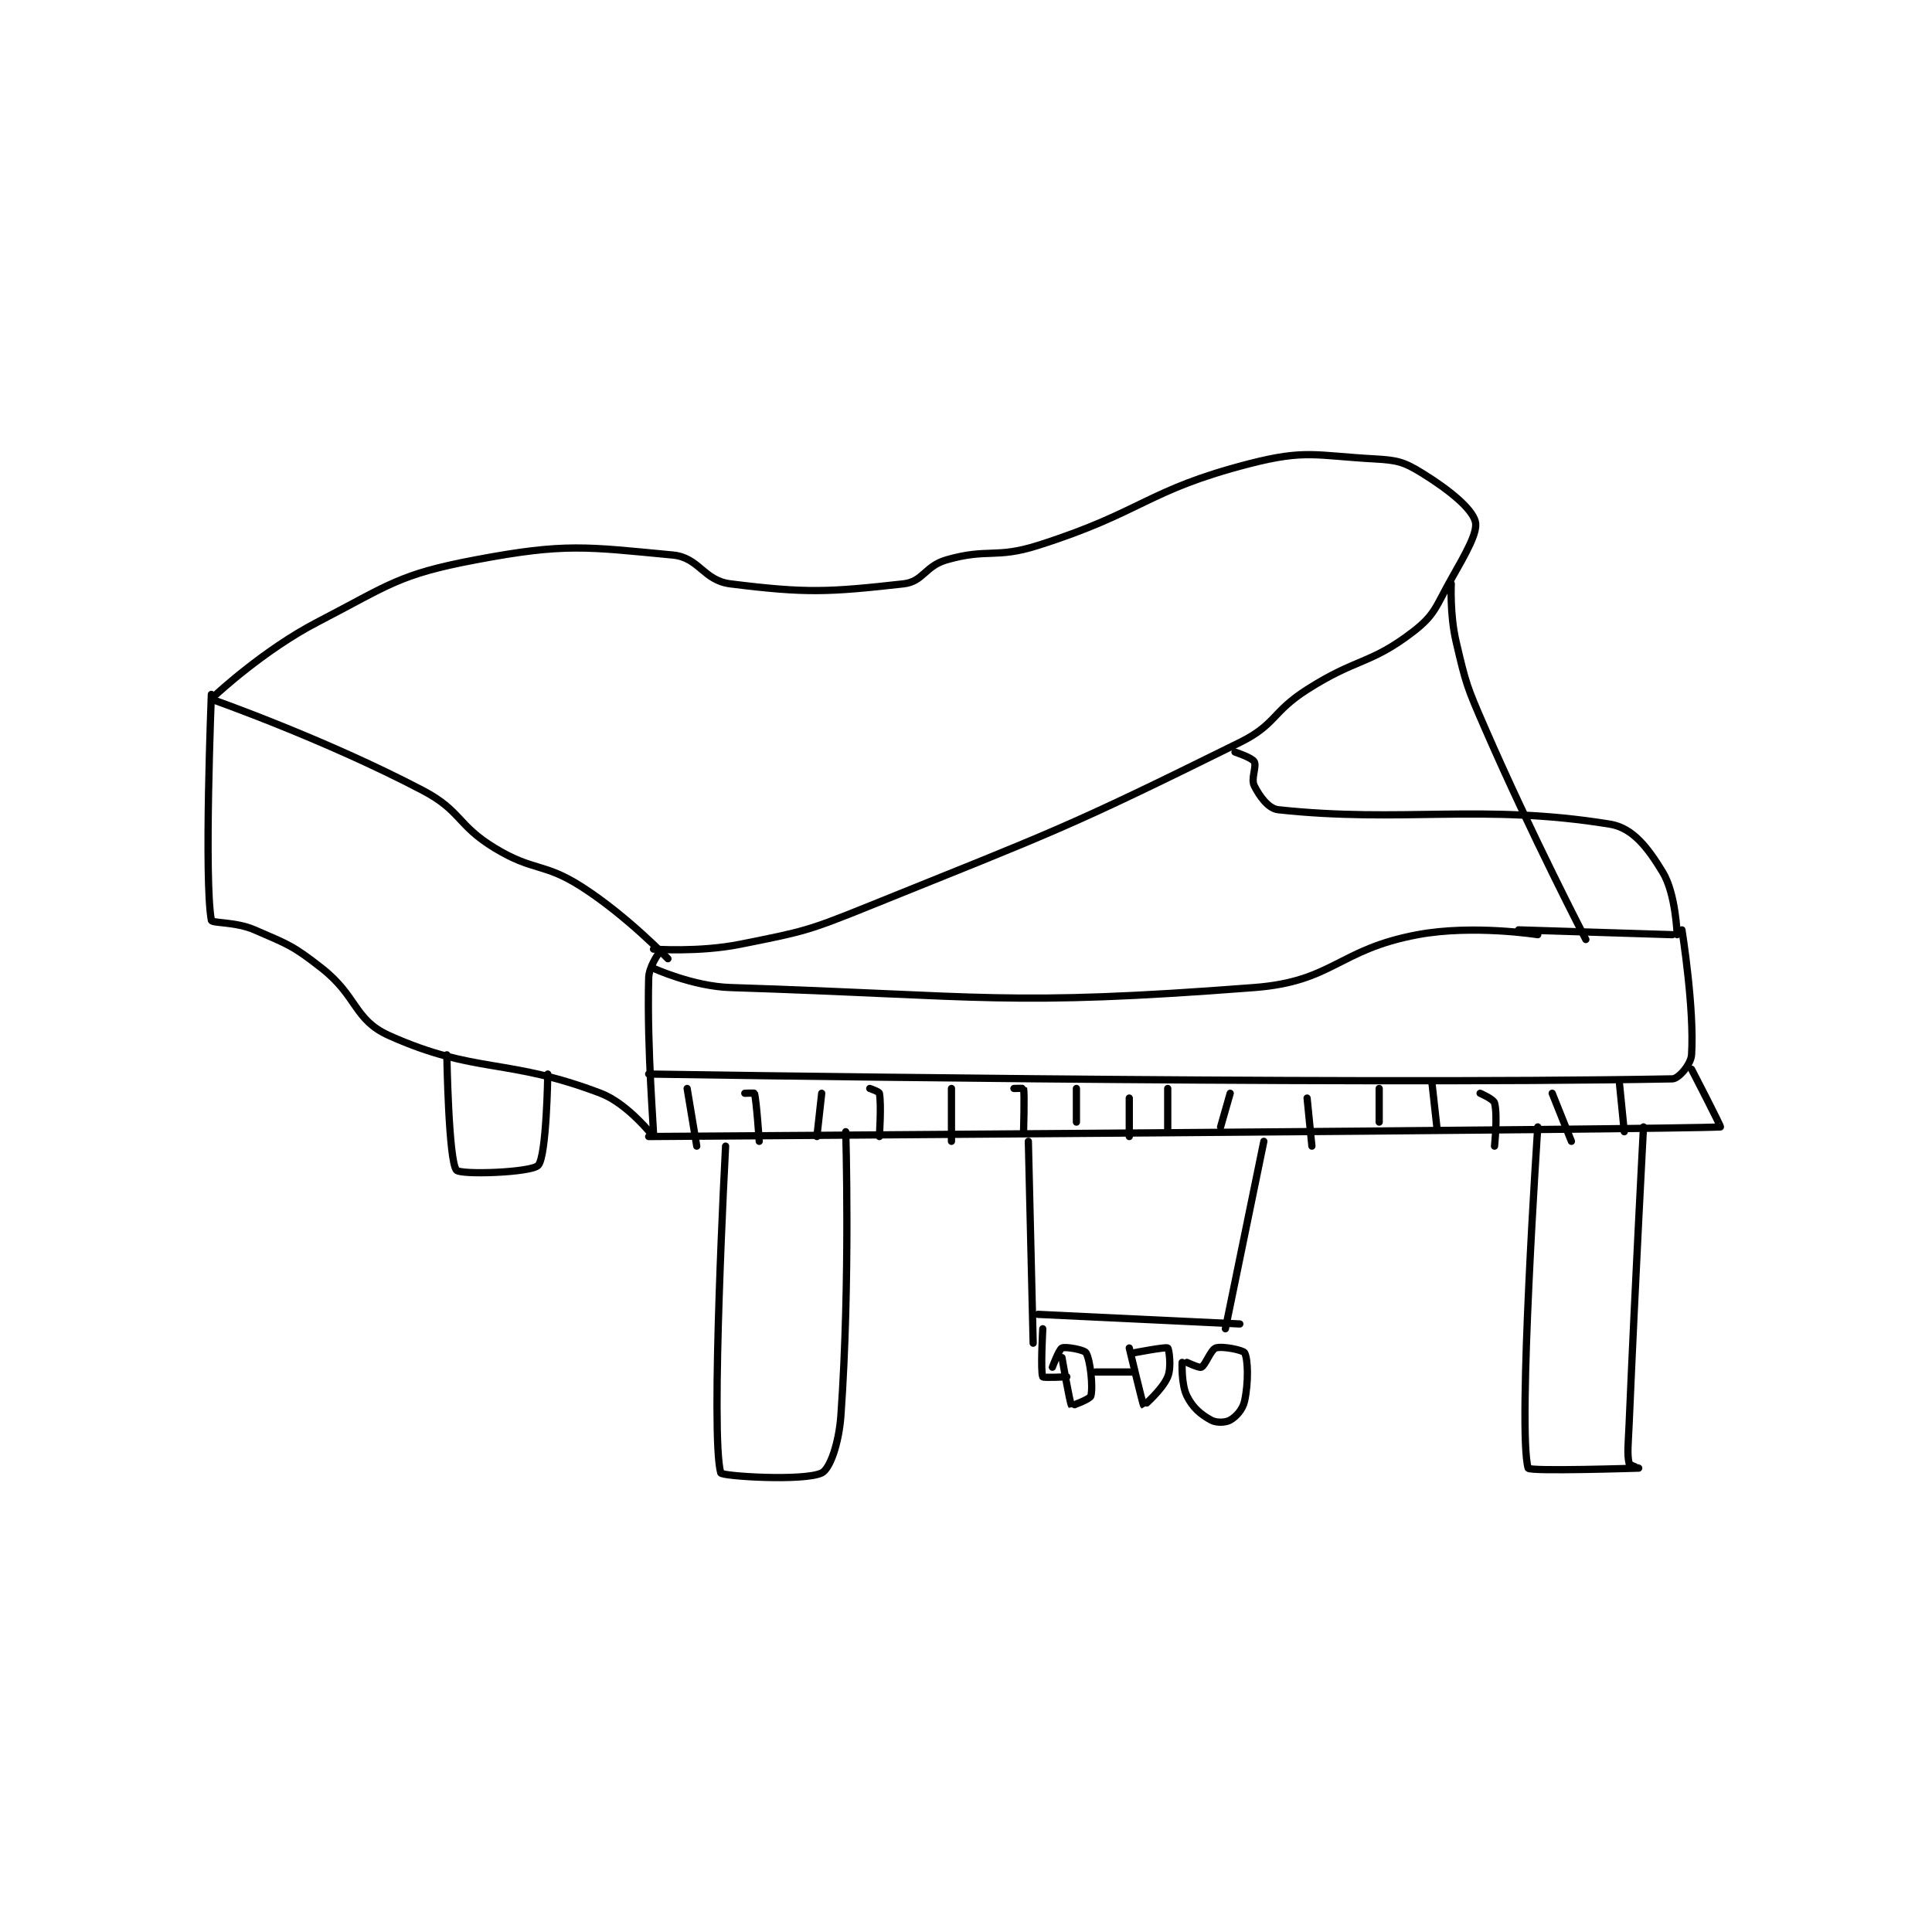 <?xml version="1.0" encoding="utf-8"?>
<!DOCTYPE svg PUBLIC "-//W3C//DTD SVG 1.1//EN" "http://www.w3.org/Graphics/SVG/1.1/DTD/svg11.dtd">
<svg viewBox="0 0 800 800" preserveAspectRatio="xMinYMin meet" xmlns="http://www.w3.org/2000/svg" version="1.1">
<g fill="none" stroke="black" stroke-linecap="round" stroke-linejoin="round" stroke-width="1.507">
<g transform="translate(87.52,190.021) scale(1.99) translate(-79,-165.133)">
<path id="0" d="M80 214.133 C80 214.133 89.996 204.839 101 199.133 C116.196 191.254 117.91 189.177 134 186.133 C152.69 182.597 157.025 183.438 175 185.133 C180.522 185.654 181.368 190.429 187 191.133 C202.901 193.121 207.387 192.868 223 191.133 C227.144 190.673 227.468 187.428 232 186.133 C240.63 183.668 242.139 185.946 251 183.133 C272.937 176.169 273.524 171.656 295 166.133 C306.658 163.136 308.756 164.453 321 165.133 C325.798 165.4 327.124 165.734 331 168.133 C336.62 171.612 341.263 175.432 342 178.133 C342.603 180.343 340.089 184.667 337 190.133 C333.765 195.856 333.688 197.539 329 201.133 C320.099 207.957 317.388 206.496 307 213.133 C299.637 217.838 300.569 220.391 293 224.133 C256.474 242.196 254.687 242.51 216 258.133 C203.11 263.339 202.382 263.457 189 266.133 C180.484 267.837 171 267.133 171 267.133 "/>
<path id="1" d="M79 215.133 C79 215.133 102.591 223.41 123 234.133 C131.054 238.365 130.12 241.357 138 246.133 C146.084 251.033 148.103 249.088 156 254.133 C165.425 260.155 174 269.133 174 269.133 "/>
<path id="2" d="M79 214.133 C79 214.133 77.454 252.717 79 261.133 C79.12 261.788 84.034 261.409 88 263.133 C95.024 266.187 95.948 266.378 102 271.133 C109.459 276.994 108.634 281.831 116 285.133 C133.939 293.175 140.598 289.725 160 297.133 C165.765 299.335 170.977 306.189 171 306.133 C171.171 305.724 169.602 288.267 170 273.133 C170.061 270.814 172 268.133 172 268.133 "/>
<path id="3" d="M171 271.133 C171 271.133 179.183 274.883 187 275.133 C239.831 276.824 244.419 279.101 296 275.133 C312.49 273.865 313.416 267.225 330 264.133 C341.501 261.989 355 264.133 355 264.133 "/>
<path id="4" d="M351 263.133 L383 264.133 "/>
<path id="5" d="M337 191.133 C337 191.133 336.685 197.496 338 203.133 C340.086 212.074 340.256 212.536 344 221.133 C353.653 243.3 365 265.133 365 265.133 "/>
<path id="6" d="M292 226.133 C292 226.133 295.517 227.287 296 228.133 C296.564 229.12 295.271 231.676 296 233.133 C297.093 235.319 298.934 237.91 301 238.133 C326.848 240.928 343.534 236.833 370 241.133 C374.808 241.915 377.924 246.079 381 251.133 C383.732 255.621 384 264.133 384 264.133 "/>
<path id="7" d="M170 293.133 C170 293.133 313.067 295.422 383 294.133 C384.344 294.109 386.873 291.094 387 289.133 C387.622 279.488 385 263.133 385 263.133 "/>
<path id="8" d="M170 306.133 C170 306.133 384.264 304.697 393 304.133 C393.205 304.12 387 292.133 387 292.133 "/>
<path id="9" d="M178 296.133 L180 308.133 "/>
<path id="10" d="M190 297.133 C190 297.133 191.975 297.05 192 297.133 C192.428 298.561 193 307.133 193 307.133 "/>
<path id="11" d="M206 297.133 L205 306.133 "/>
<path id="12" d="M216 296.133 C216 296.133 217.929 296.781 218 297.133 C218.453 299.399 218 306.133 218 306.133 "/>
<path id="13" d="M233 296.133 L233 307.133 "/>
<path id="14" d="M246 296.133 C246 296.133 247.988 296.08 248 296.133 C248.238 297.205 248 305.133 248 305.133 "/>
<path id="15" d="M270 298.133 L270 306.133 "/>
<path id="16" d="M259 296.133 L259 303.133 "/>
<path id="17" d="M291 297.133 L289 304.133 "/>
<path id="18" d="M278 296.133 L278 305.133 "/>
<path id="19" d="M307 298.133 L308 308.133 "/>
<path id="20" d="M322 296.133 L322 303.133 "/>
<path id="21" d="M333 295.133 L334 304.133 "/>
<path id="22" d="M343 297.133 C343 297.133 345.784 298.341 346 299.133 C346.69 301.664 346 308.133 346 308.133 "/>
<path id="23" d="M358 297.133 L362 307.133 "/>
<path id="24" d="M372 295.133 L373 305.133 "/>
<path id="25" d="M128 289.133 C128 289.133 128.348 311.133 130 313.133 C130.84 314.15 145.552 313.657 147 312.133 C148.764 310.276 149 293.133 149 293.133 "/>
<path id="26" d="M249 307.133 L250 349.133 "/>
<path id="27" d="M298 307.133 L290 346.133 "/>
<path id="28" d="M251 343.133 L293 345.133 "/>
<path id="29" d="M254 354.133 C254 354.133 255.374 350.401 256 350.133 C256.77 349.803 260.625 350.509 261 351.133 C261.899 352.632 262.502 358.295 262 360.133 C261.822 360.785 258.033 362.177 258 362.133 C257.625 361.634 256 352.133 256 352.133 "/>
<path id="30" d="M271 351.133 C271 351.133 277.616 349.859 278 350.133 C278.262 350.32 278.832 354.135 278 356.133 C276.878 358.825 273.007 362.138 273 362.133 C272.839 362.012 270 350.133 270 350.133 "/>
<path id="31" d="M282 353.133 C282 353.133 284.567 354.35 285 354.133 C285.866 353.7 286.96 350.48 288 350.133 C289.36 349.68 293.696 350.575 294 351.133 C294.712 352.44 294.83 357.261 294 361.133 C293.615 362.931 292.275 364.405 291 365.133 C290.035 365.685 288.113 365.752 287 365.133 C284.835 363.93 283.215 362.563 282 360.133 C280.785 357.703 281 353.133 281 353.133 "/>
<path id="32" d="M252 346.133 C252 346.133 251.5 355.133 252 356.133 C252.125 356.383 257 356.133 257 356.133 "/>
<path id="33" d="M263 355.133 L271 355.133 "/>
<path id="34" d="M186 308.133 C186 308.133 182.776 368.571 185 376.133 C185.203 376.823 202.304 377.908 206 376.133 C207.718 375.309 209.589 369.966 210 364.133 C211.975 336.083 211 305.133 211 305.133 "/>
<path id="35" d="M355 304.133 C355 304.133 350.739 367.49 353 375.133 C353.218 375.872 375.968 375.135 376 375.133 C376.003 375.133 374.08 374.494 374 374.133 C373.557 372.137 373.829 370.121 374 366.133 C375.327 335.162 377 304.133 377 304.133 "/>
</g>
</g>
</svg>
